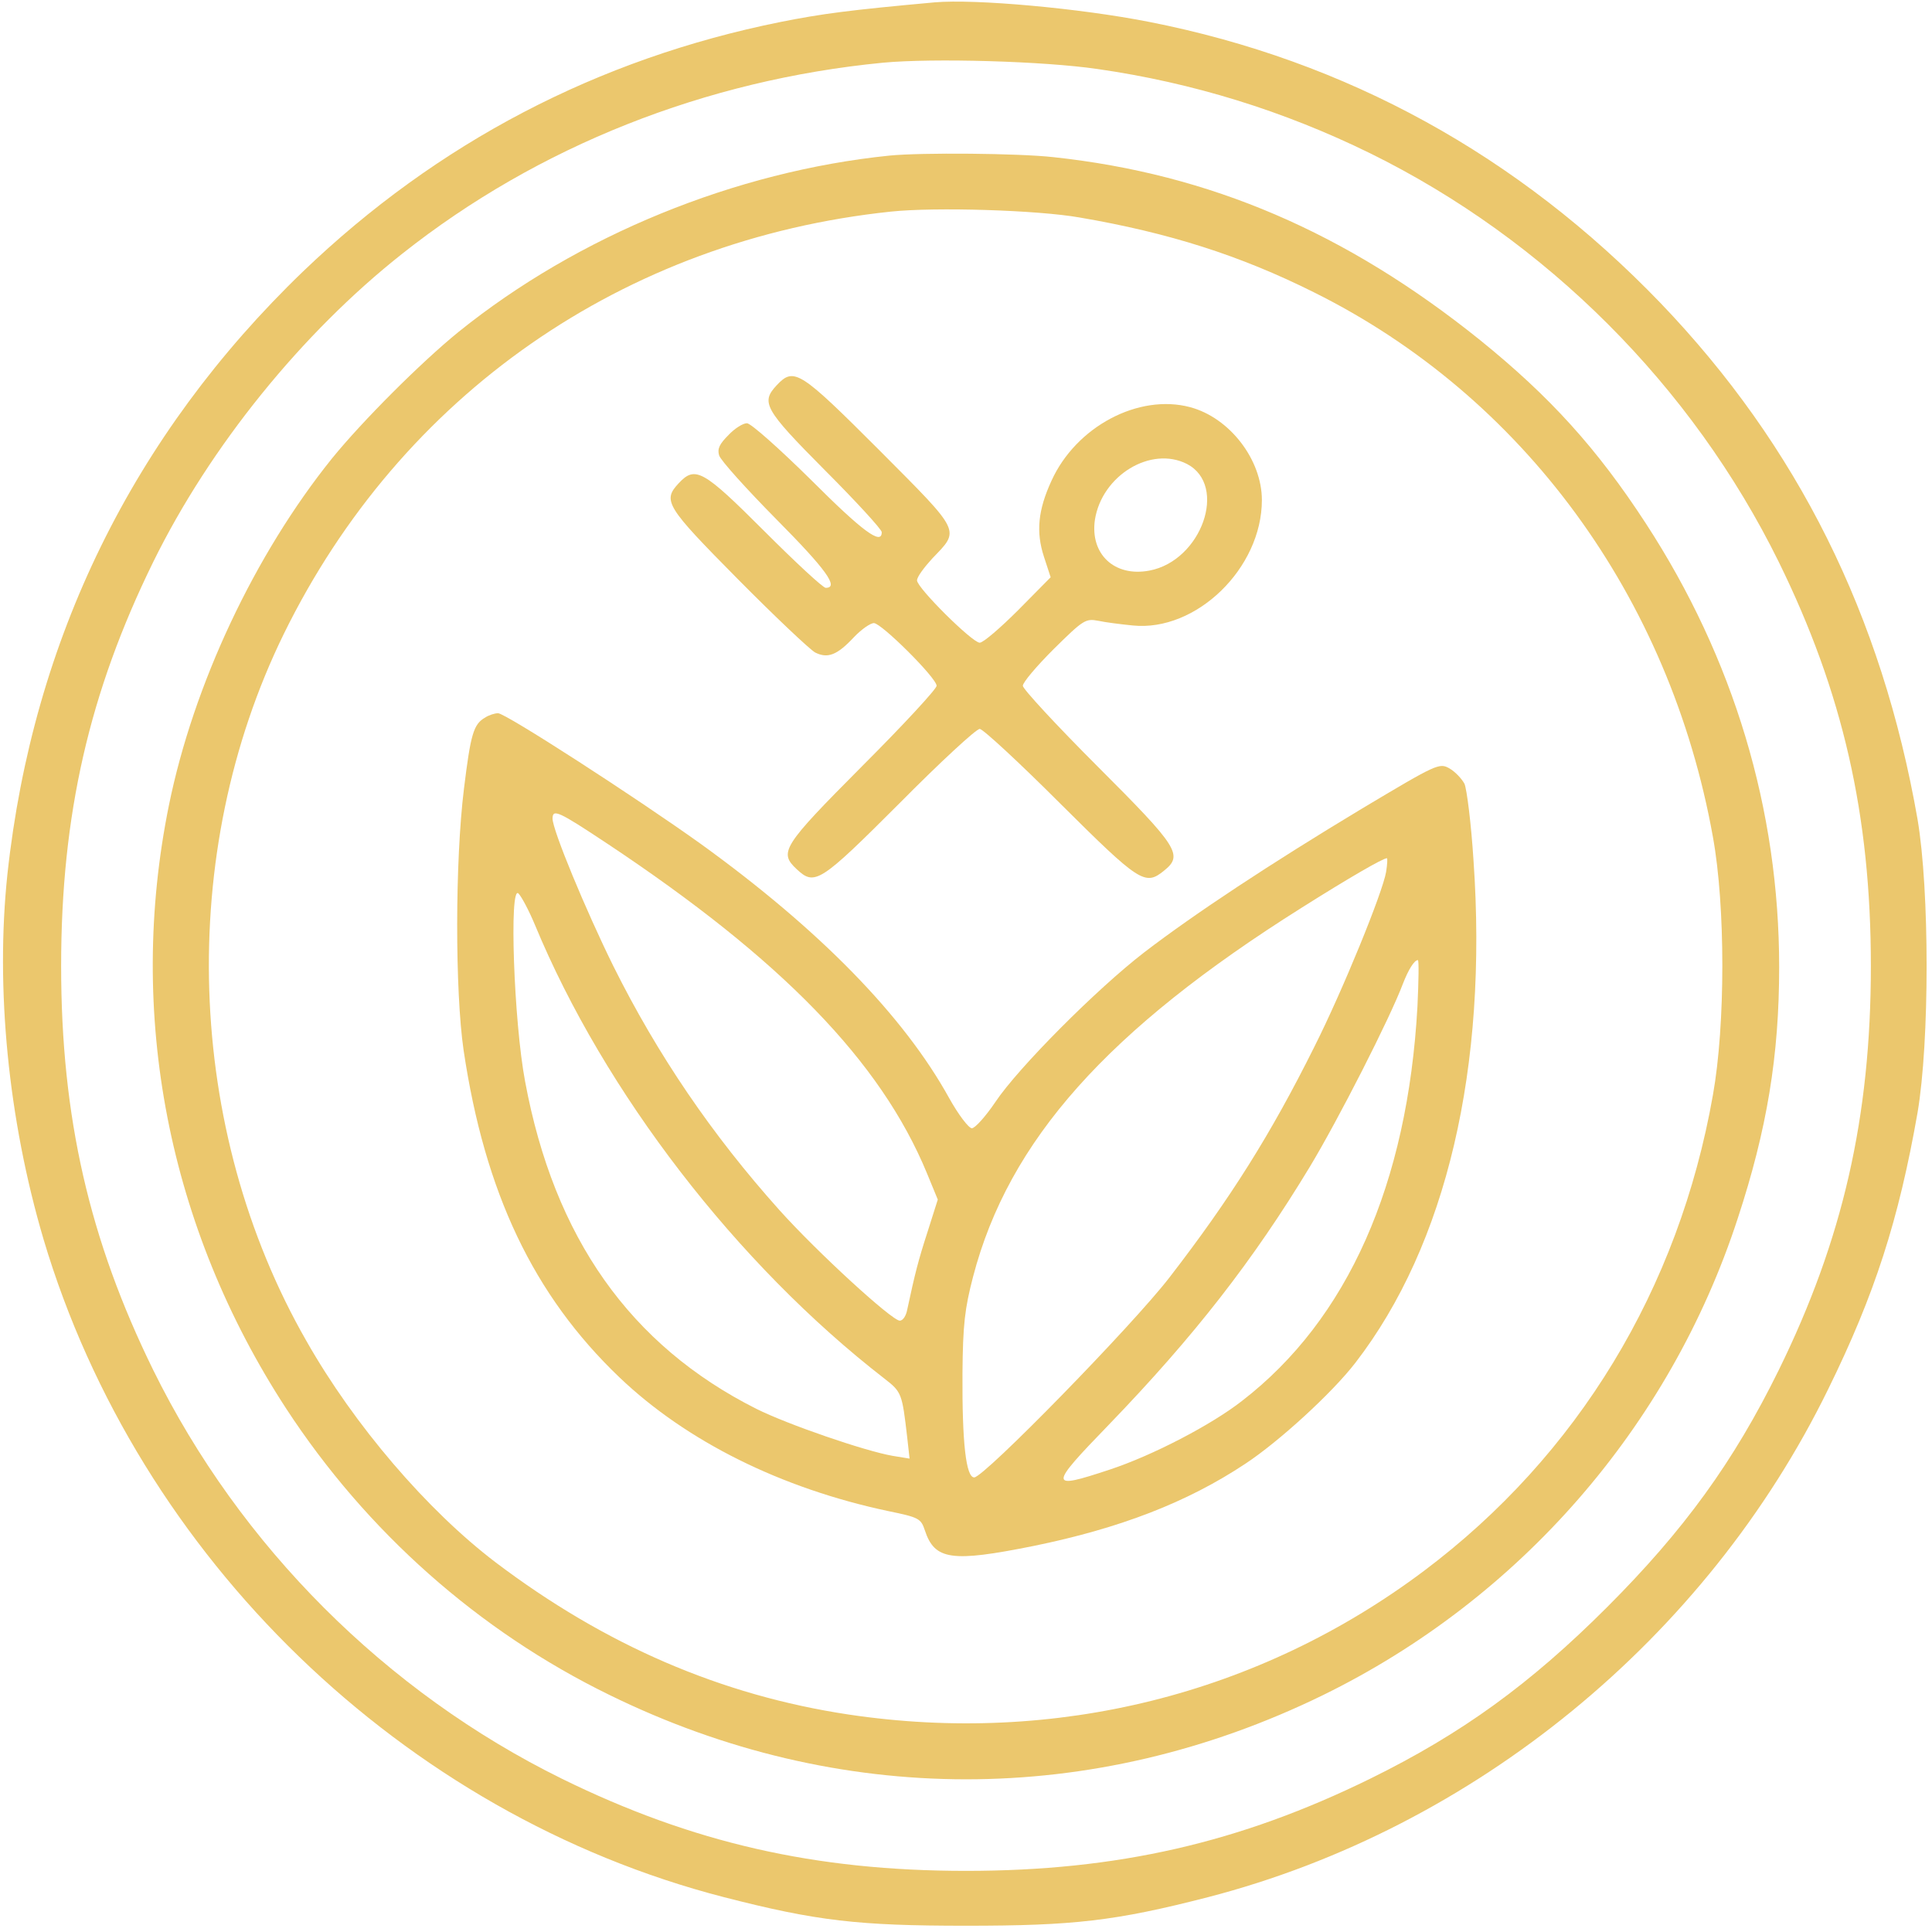 <?xml version="1.0" standalone="no"?>
<!DOCTYPE svg PUBLIC "-//W3C//DTD SVG 20010904//EN"
 "http://www.w3.org/TR/2001/REC-SVG-20010904/DTD/svg10.dtd">
<svg version="1.0" xmlns="http://www.w3.org/2000/svg"
 width="493pt" height="493pt" viewBox="0 0 493 493"
 preserveAspectRatio="xMidYMid meet">

<g transform="translate(0,493) scale(0.1,-0.1)"
fill="#EBC76D" stroke="none">
<path d="M2385 4924 c-220 -20 -287 -29 -393 -50 -467 -94 -876 -308 -1219
-637 -433 -417 -689 -938 -754 -1537 -31 -292 2 -627 92 -932 242 -813 918
-1468 1736 -1679 237 -61 343 -73 618 -73 275 0 381 12 618 73 679 176 1271
660 1582 1296 119 242 180 432 228 705 31 182 31 568 0 750 -91 520 -306 952
-656 1317 -363 377 -801 618 -1304 717 -177 35 -444 59 -548 50z m415 -170
c244 -35 476 -107 696 -215 449 -221 822 -594 1043 -1043 163 -332 235 -645
235 -1031 0 -386 -72 -699 -235 -1031 -115 -234 -242 -409 -438 -605 -196
-196 -371 -323 -605 -438 -332 -163 -645 -235 -1031 -235 -386 0 -699 72
-1031 235 -449 221 -822 594 -1043 1043 -163 332 -235 645 -235 1031 0 386 72
699 235 1031 145 295 380 585 636 787 346 274 773 443 1226 487 128 12 410 4
547 -16z"/>
<path d="M2270 4533 c-393 -40 -795 -204 -1100 -450 -96 -78 -245 -227 -323
-323 -197 -245 -353 -576 -416 -885 -108 -532 -2 -1077 299 -1539 205 -314
491 -568 825 -731 585 -287 1234 -287 1820 -1 503 246 886 686 1059 1216 75
228 106 416 106 642 0 402 -116 788 -340 1132 -125 192 -245 324 -423 468
-342 275 -689 424 -1089 467 -90 10 -337 12 -418 4z m485 -158 c228 -39 410
-97 598 -191 533 -265 908 -776 1018 -1390 32 -176 32 -479 0 -658 -87 -495
-345 -920 -738 -1215 -420 -315 -940 -445 -1468 -366 -325 49 -621 177 -900
388 -175 133 -361 350 -483 565 -310 541 -332 1244 -58 1804 299 610 867 1006
1549 1078 114 12 374 4 482 -15z"/>
<path d="M1982 3947 c-41 -44 -32 -61 123 -217 80 -80 145 -151 145 -158 0
-34 -48 1 -180 133 -81 80 -154 145 -164 145 -10 0 -31 -13 -47 -30 -23 -23
-29 -35 -24 -52 4 -13 70 -86 146 -163 127 -128 161 -175 126 -175 -7 0 -77
65 -157 145 -156 156 -176 167 -218 122 -42 -45 -33 -59 151 -245 94 -95 183
-179 197 -187 32 -16 56 -7 99 39 19 20 42 36 51 36 19 0 160 -140 160 -160 0
-8 -85 -100 -190 -205 -204 -205 -213 -220 -167 -263 46 -43 59 -35 262 168
104 105 196 190 205 190 8 0 100 -85 205 -190 203 -202 217 -211 265 -172 50
40 37 60 -169 266 -105 105 -191 198 -191 206 0 9 36 51 79 94 75 74 81 78
113 72 18 -4 58 -9 88 -12 162 -17 330 146 330 320 0 103 -82 210 -183 237
-131 35 -291 -49 -354 -188 -34 -74 -40 -130 -19 -194 l17 -52 -83 -84 c-45
-45 -89 -83 -98 -83 -19 0 -160 140 -160 159 0 9 18 33 39 56 71 74 76 64
-135 276 -203 203 -218 213 -262 166z m1047 -201 c105 -55 37 -247 -96 -272
-89 -17 -152 42 -139 130 18 113 143 189 235 142z"/>
<path d="M1238 3099 c-30 -17 -37 -43 -54 -181 -23 -185 -23 -517 -1 -668 54
-363 178 -625 398 -835 171 -163 412 -283 686 -341 78 -16 83 -19 93 -49 25
-76 68 -82 277 -40 220 45 392 111 541 210 85 56 221 180 281 258 232 301 338
753 301 1282 -6 94 -17 181 -23 195 -7 13 -24 31 -38 39 -26 15 -32 12 -223
-102 -236 -142 -428 -269 -556 -367 -122 -94 -322 -295 -380 -382 -25 -37 -52
-67 -60 -67 -8 0 -34 34 -58 77 -116 210 -330 429 -633 648 -169 121 -499 334
-518 334 -9 0 -24 -5 -33 -11z m312 -322 c444 -295 697 -555 815 -840 l28 -68
-26 -82 c-24 -74 -32 -106 -52 -199 -3 -16 -11 -28 -19 -28 -20 0 -210 174
-307 282 -172 192 -311 396 -424 623 -71 144 -155 347 -155 376 0 26 15 19
140 -64z m1987 -72 c-9 -53 -111 -303 -183 -446 -111 -223 -214 -387 -370
-589 -94 -122 -473 -510 -498 -510 -21 0 -31 88 -30 265 1 126 6 166 27 247
91 348 343 630 839 942 122 77 207 126 217 126 2 0 1 -16 -2 -35z m-2172 -135
c177 -427 515 -866 892 -1158 44 -34 45 -38 58 -150 l6 -54 -43 7 c-70 12
-268 80 -348 120 -322 162 -516 437 -590 835 -29 153 -41 504 -17 480 8 -8 27
-44 42 -80z m2252 -208 c-25 -453 -178 -799 -448 -1007 -78 -61 -228 -139
-337 -175 -157 -52 -157 -45 -2 115 218 226 368 419 512 657 73 121 205 380
238 468 14 36 29 60 38 60 3 0 2 -53 -1 -118z"/>
</g>
</svg>
